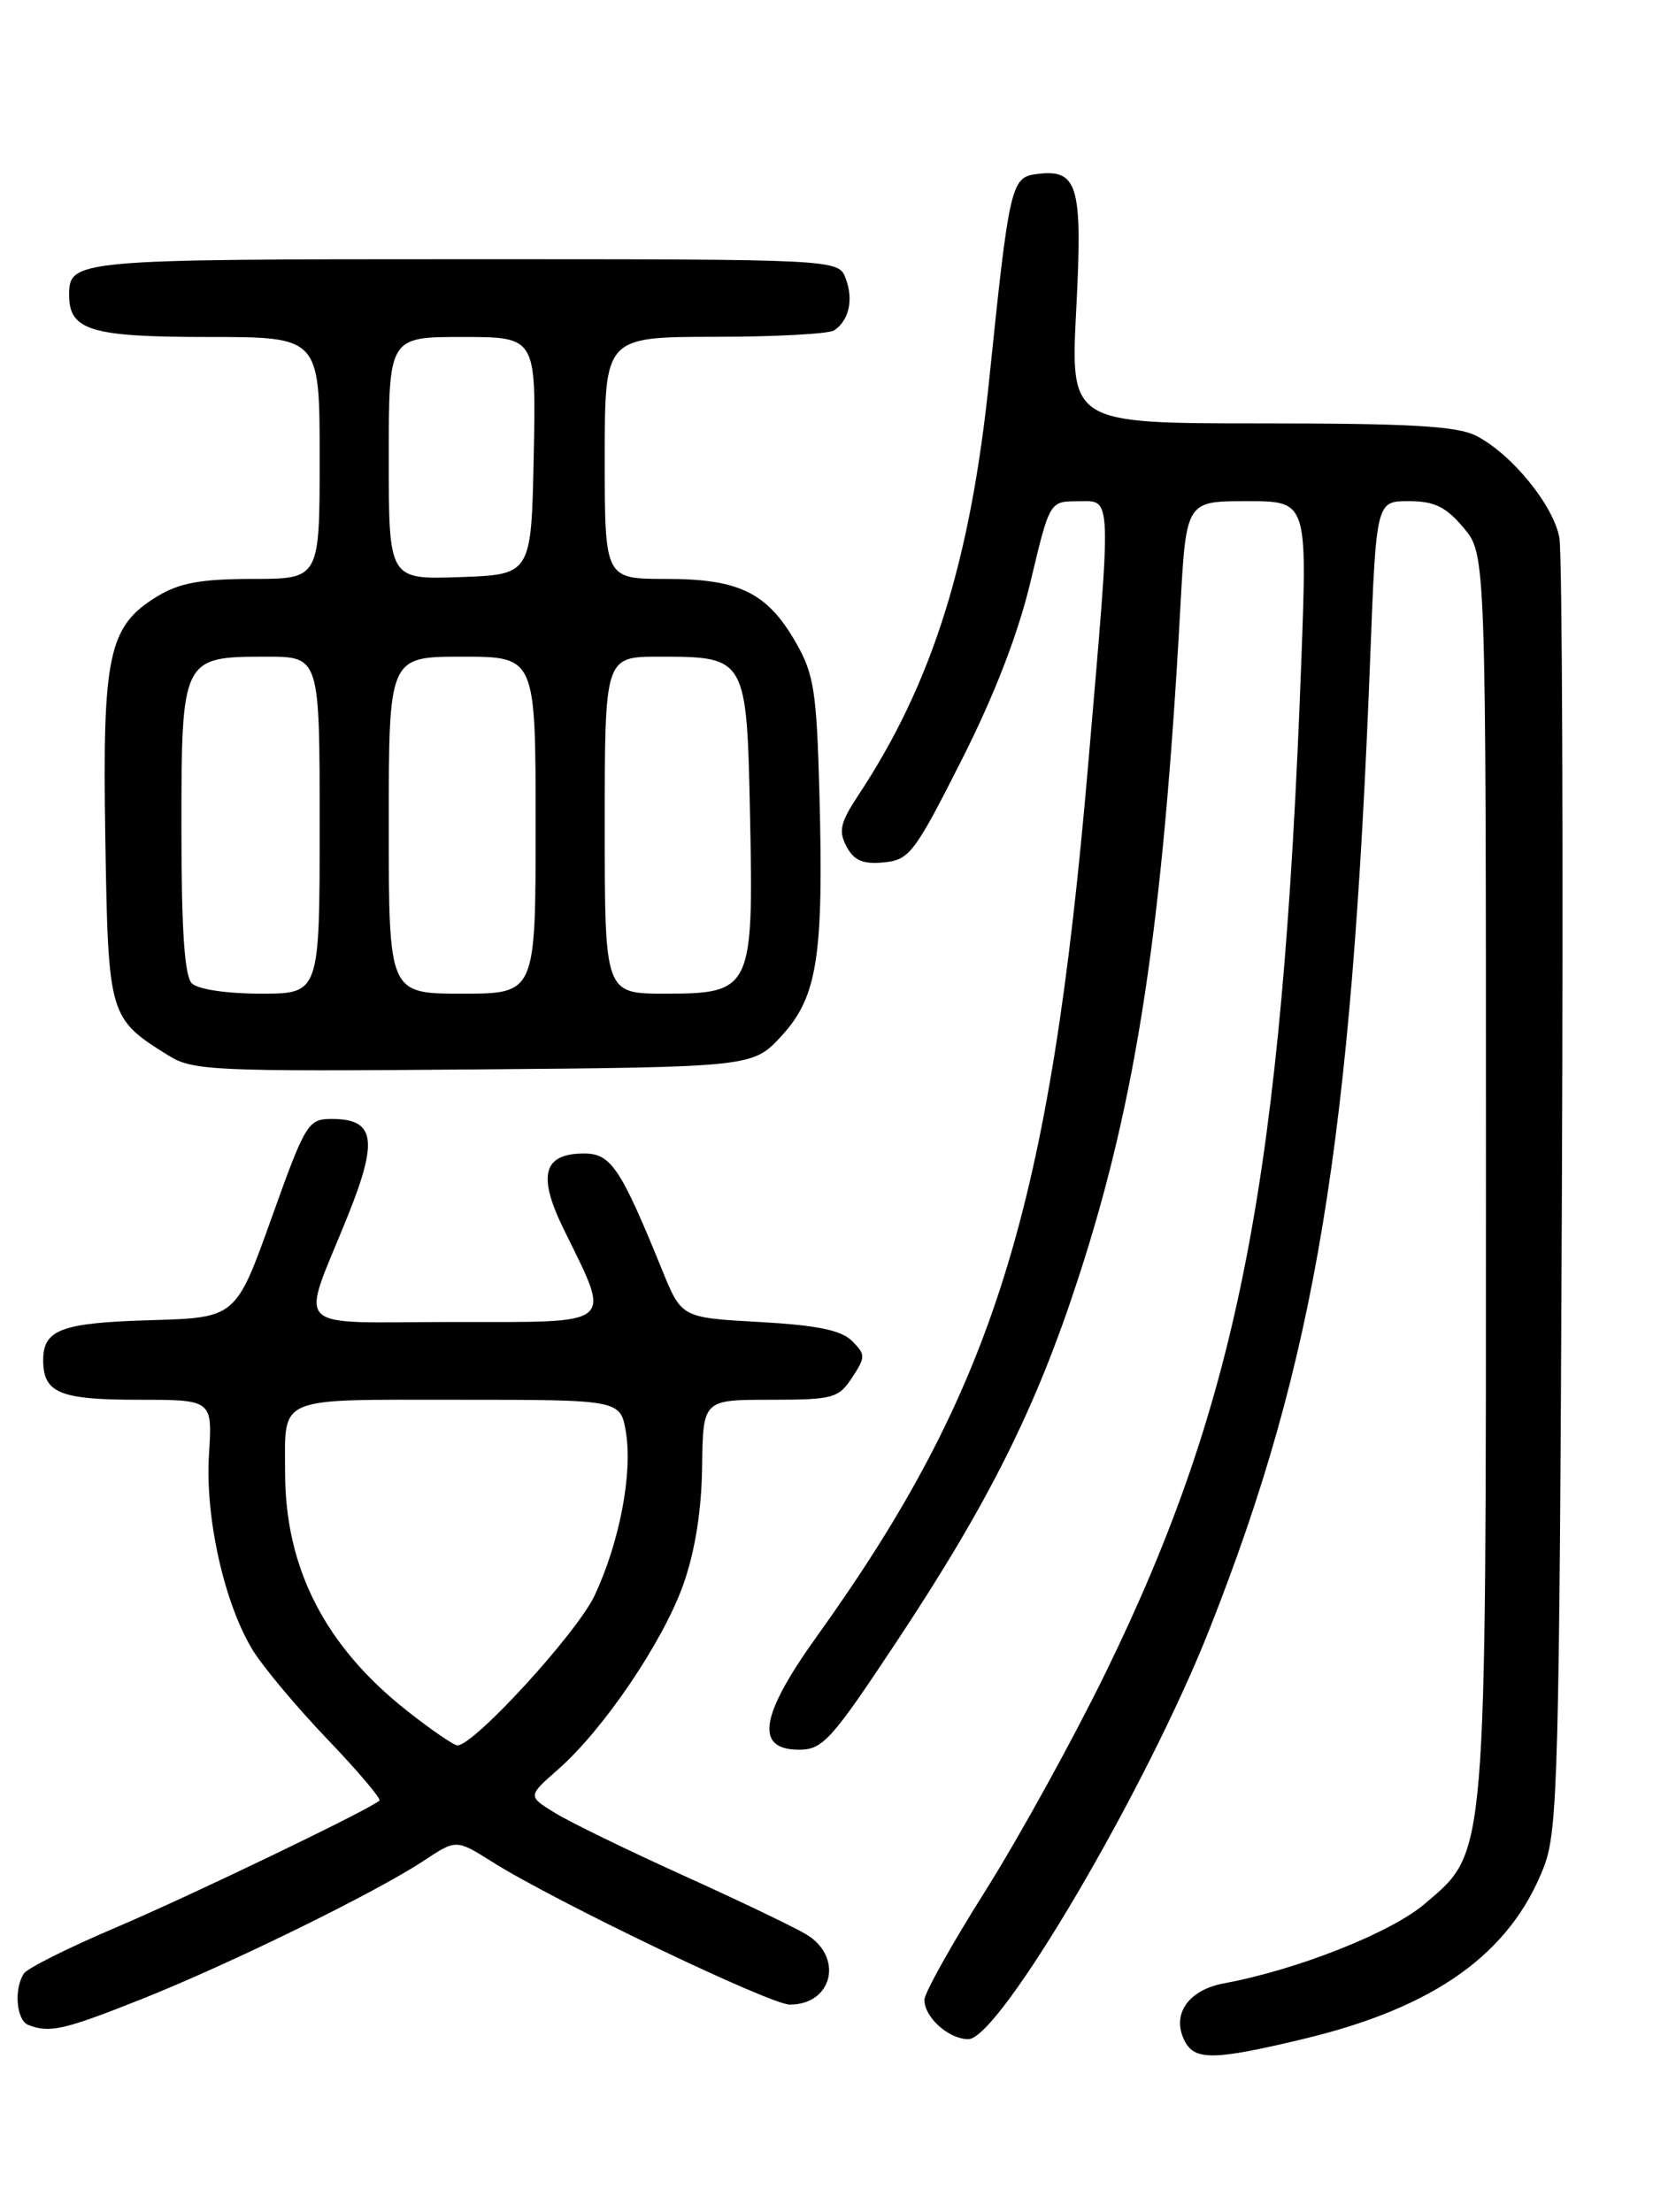 <?xml version="1.0" encoding="UTF-8" standalone="no"?>
<!DOCTYPE svg PUBLIC "-//W3C//DTD SVG 1.1//EN" "http://www.w3.org/Graphics/SVG/1.1/DTD/svg11.dtd" >
<svg xmlns="http://www.w3.org/2000/svg" xmlns:xlink="http://www.w3.org/1999/xlink" version="1.1" viewBox="0 0 194 256">
 <g >
 <path fill="currentColor"
d=" M 150.90 235.97 C 166.13 232.32 174.82 226.09 178.71 216.06 C 180.32 211.88 180.50 205.38 180.79 138.50 C 180.96 98.35 180.83 64.03 180.50 62.23 C 179.81 58.47 175.00 52.57 170.90 50.45 C 168.70 49.31 163.34 49.00 145.99 49.00 C 123.89 49.00 123.89 49.00 124.58 35.73 C 125.33 21.27 124.78 19.47 119.81 20.17 C 117.06 20.56 116.78 21.79 114.53 43.68 C 112.35 65.00 107.91 79.12 99.31 92.10 C 97.26 95.21 97.04 96.20 97.99 97.98 C 98.86 99.60 99.90 100.04 102.30 99.81 C 105.26 99.52 105.86 98.74 111.29 88.00 C 115.13 80.41 117.85 73.36 119.30 67.26 C 121.50 58.02 121.50 58.02 124.75 58.01 C 128.76 58.00 128.70 56.51 125.96 88.47 C 121.55 139.95 115.05 160.81 94.54 189.40 C 87.95 198.59 87.34 202.50 92.50 202.50 C 95.23 202.50 96.24 201.38 103.78 190.00 C 114.49 173.84 119.95 162.92 124.87 147.76 C 131.58 127.16 134.61 107.12 136.63 70.25 C 137.30 58.00 137.30 58.00 144.31 58.00 C 151.31 58.00 151.31 58.00 150.64 76.25 C 148.42 136.14 143.47 161.82 128.02 193.50 C 124.26 201.20 118.00 212.57 114.10 218.77 C 110.19 224.96 107.00 230.67 107.00 231.45 C 107.00 233.48 109.82 236.00 112.09 236.00 C 115.67 236.00 132.71 207.02 140.02 188.50 C 152.28 157.47 156.43 132.36 158.60 76.23 C 159.30 58.00 159.30 58.00 163.06 58.00 C 166.03 58.00 167.37 58.65 169.41 61.08 C 172.00 64.15 172.00 64.15 172.00 135.40 C 172.00 215.94 172.15 214.15 164.94 220.32 C 161.03 223.67 150.17 227.97 141.67 229.54 C 137.49 230.32 135.55 233.19 137.15 236.25 C 138.33 238.49 140.59 238.44 150.90 235.97 Z  M 16.38 231.37 C 26.77 227.23 43.48 219.03 49.05 215.35 C 52.81 212.86 52.81 212.86 56.99 215.49 C 64.20 220.04 89.14 232.00 91.42 232.00 C 96.43 232.00 97.68 226.41 93.25 223.83 C 91.74 222.94 85.33 219.87 79.00 217.01 C 72.67 214.14 66.05 210.92 64.28 209.84 C 61.07 207.88 61.07 207.88 64.60 204.78 C 69.87 200.16 76.78 189.95 79.11 183.34 C 80.45 179.53 81.21 174.81 81.27 169.75 C 81.37 162.00 81.37 162.00 89.16 162.00 C 96.42 162.00 97.07 161.82 98.63 159.44 C 100.20 157.04 100.20 156.77 98.62 155.19 C 97.38 153.95 94.56 153.37 87.91 153.00 C 78.89 152.50 78.89 152.50 76.65 147.00 C 71.84 135.17 70.72 133.50 67.61 133.50 C 62.88 133.50 62.19 136.01 65.23 142.22 C 70.81 153.61 71.52 153.00 52.54 153.00 C 33.30 153.00 34.74 154.45 40.27 140.69 C 43.80 131.91 43.40 129.50 38.41 129.50 C 35.65 129.50 35.37 129.96 31.42 141.00 C 27.30 152.50 27.30 152.50 17.45 152.79 C 7.09 153.09 5.00 153.87 5.00 157.42 C 5.00 161.21 6.90 162.00 16.00 162.00 C 24.59 162.00 24.59 162.00 24.19 168.32 C 23.73 175.59 25.94 185.51 29.22 190.92 C 30.42 192.89 34.31 197.54 37.86 201.25 C 41.42 204.96 44.14 208.18 43.92 208.39 C 42.81 209.41 22.21 219.33 13.43 223.07 C 7.97 225.39 3.17 227.79 2.77 228.40 C 1.59 230.16 1.89 233.79 3.25 234.34 C 5.71 235.33 7.37 234.95 16.38 231.37 Z  M 90.49 119.86 C 94.62 115.36 95.35 110.67 94.85 91.86 C 94.53 80.06 94.22 78.02 92.15 74.41 C 88.82 68.59 85.59 67.00 77.10 67.00 C 70.00 67.00 70.00 67.00 70.00 53.00 C 70.00 39.00 70.00 39.00 82.75 38.98 C 89.76 38.98 95.98 38.64 96.57 38.23 C 98.28 37.07 98.81 34.69 97.90 32.25 C 97.06 30.00 97.06 30.00 53.73 30.00 C 8.75 30.00 8.00 30.07 8.00 34.13 C 8.00 38.24 10.49 39.00 24.07 39.00 C 37.00 39.00 37.00 39.00 37.00 53.00 C 37.00 67.00 37.00 67.00 29.25 67.00 C 23.24 67.01 20.76 67.46 18.19 69.03 C 12.55 72.47 11.84 75.76 12.19 97.01 C 12.53 117.67 12.58 117.84 19.50 122.16 C 22.30 123.91 24.68 124.02 54.83 123.77 C 87.16 123.50 87.16 123.50 90.49 119.86 Z  M 47.07 197.96 C 37.60 190.48 33.00 181.46 33.00 170.40 C 33.00 161.48 31.77 162.00 53.02 162.00 C 71.82 162.00 71.82 162.00 72.45 165.75 C 73.24 170.54 71.71 178.51 68.82 184.67 C 66.78 188.99 54.88 202.00 52.95 202.00 C 52.53 202.00 49.88 200.18 47.07 197.96 Z  M 22.20 113.80 C 21.36 112.96 21.00 107.57 21.00 95.95 C 21.00 76.12 21.06 76.00 30.83 76.00 C 37.00 76.00 37.00 76.00 37.00 95.50 C 37.00 115.00 37.00 115.00 30.20 115.00 C 26.24 115.00 22.90 114.50 22.20 113.80 Z  M 45.00 95.50 C 45.00 76.00 45.00 76.00 53.50 76.00 C 62.00 76.00 62.00 76.00 62.00 95.50 C 62.00 115.00 62.00 115.00 53.50 115.00 C 45.00 115.00 45.00 115.00 45.00 95.50 Z  M 70.00 95.50 C 70.00 76.00 70.00 76.00 76.31 76.00 C 86.41 76.00 86.44 76.05 86.82 94.48 C 87.23 114.51 87.00 115.00 76.98 115.00 C 70.00 115.00 70.00 115.00 70.00 95.50 Z  M 45.00 53.04 C 45.00 39.00 45.00 39.00 53.53 39.00 C 62.06 39.00 62.06 39.00 61.78 52.75 C 61.50 66.50 61.50 66.50 53.25 66.79 C 45.00 67.08 45.00 67.08 45.00 53.04 Z "/>
</g>
</svg>